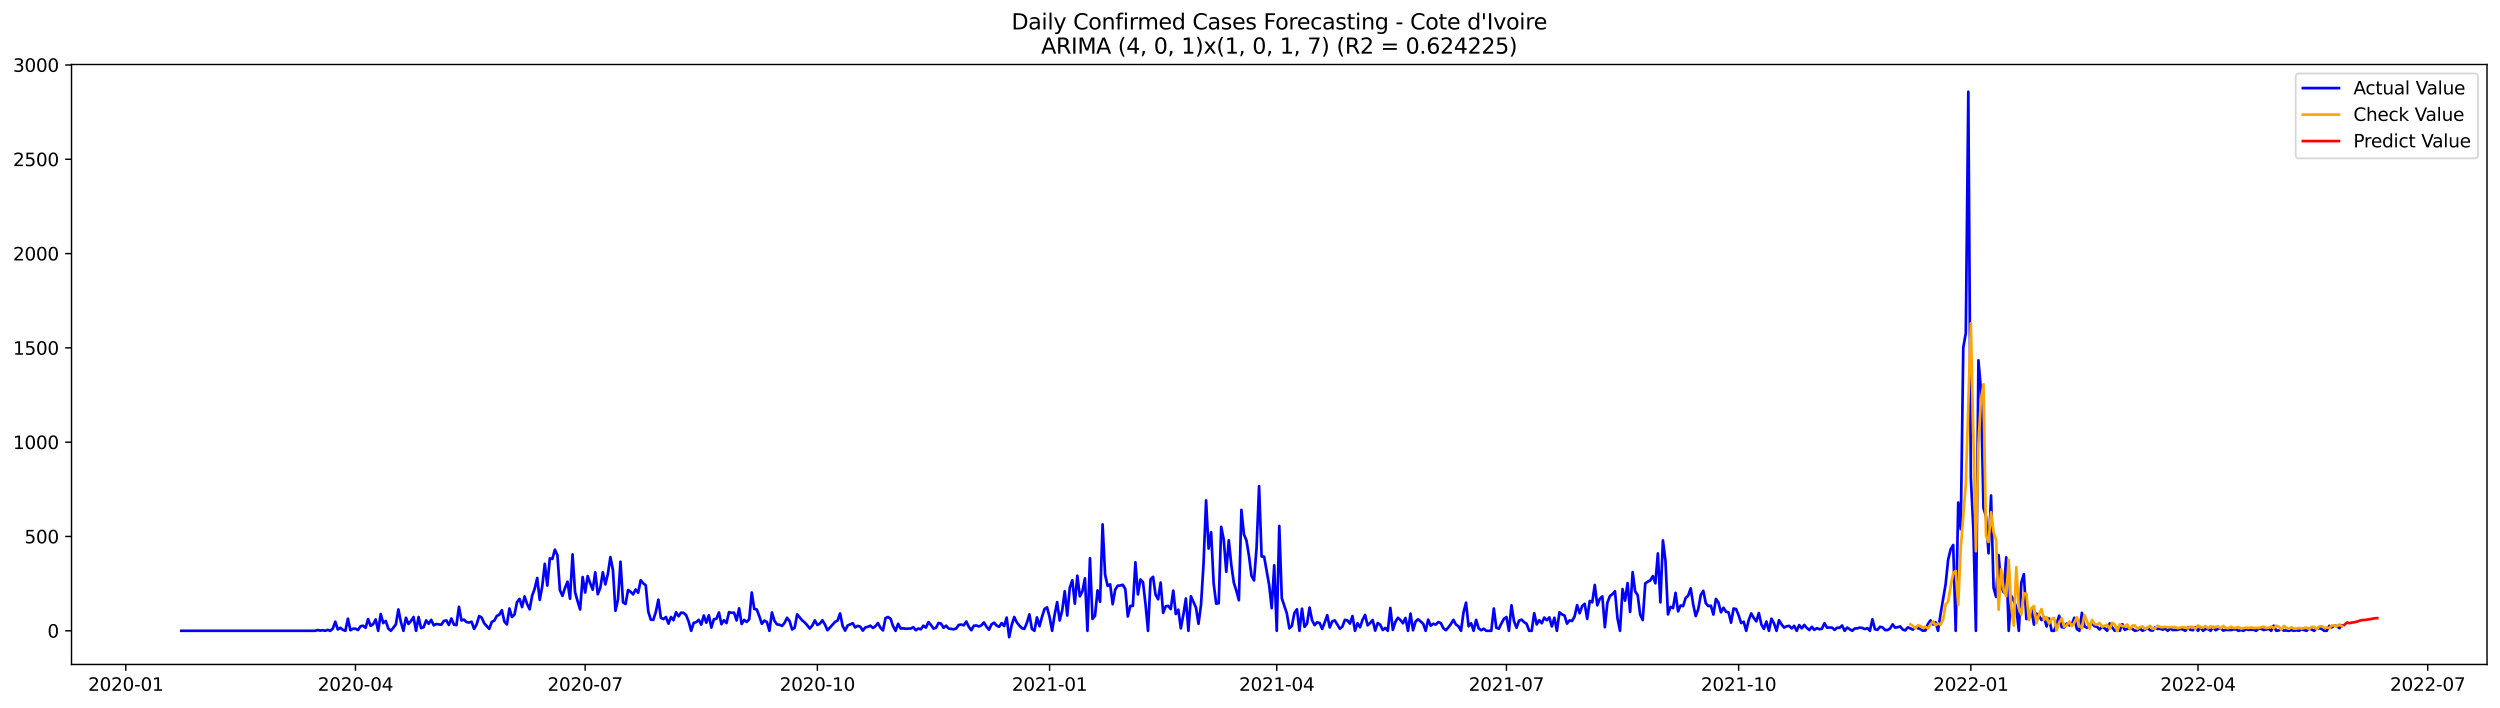 <?xml version="1.0" encoding="utf-8" standalone="no"?>
<!DOCTYPE svg PUBLIC "-//W3C//DTD SVG 1.1//EN"
  "http://www.w3.org/Graphics/SVG/1.1/DTD/svg11.dtd">
<svg xmlns:xlink="http://www.w3.org/1999/xlink" width="1386.05pt" height="392.274pt" viewBox="0 0 1386.05 392.274" xmlns="http://www.w3.org/2000/svg" version="1.1">
 <defs>
  <style type="text/css">*{stroke-linejoin: round; stroke-linecap: butt}</style>
 </defs>
 <g id="figure_1">
  <g id="patch_1">
   <path d="M 0 392.274 
L 1386.05 392.274 
L 1386.05 0 
L 0 0 
z
" style="fill: #ffffff"/>
  </g>
  <g id="axes_1">
   <g id="patch_2">
    <path d="M 39.65 368.396 
L 1378.85 368.396 
L 1378.85 35.755 
L 39.65 35.755 
z
" style="fill: #ffffff"/>
   </g>
   <g id="matplotlib.axis_1">
    <g id="xtick_1">
     <g id="line2d_1">
      <defs>
       <path id="md8d546dc37" d="M 0 0 
L 0 3.5 
" style="stroke: #000000; stroke-width: 0.8"/>
      </defs>
      <g>
       <use xlink:href="#md8d546dc37" x="69.737" y="368.396" style="stroke: #000000; stroke-width: 0.8"/>
      </g>
     </g>
     <g id="text_1">
      <!-- 2020-01 -->
      <g transform="translate(48.845 382.994)scale(0.1 -0.1)">
       <defs>
        <path id="DejaVuSans-32" d="M 1228 531 
L 3431 531 
L 3431 0 
L 469 0 
L 469 531 
Q 828 903 1448 1529 
Q 2069 2156 2228 2338 
Q 2531 2678 2651 2914 
Q 2772 3150 2772 3378 
Q 2772 3750 2511 3984 
Q 2250 4219 1831 4219 
Q 1534 4219 1204 4116 
Q 875 4013 500 3803 
L 500 4441 
Q 881 4594 1212 4672 
Q 1544 4750 1819 4750 
Q 2544 4750 2975 4387 
Q 3406 4025 3406 3419 
Q 3406 3131 3298 2873 
Q 3191 2616 2906 2266 
Q 2828 2175 2409 1742 
Q 1991 1309 1228 531 
z
" transform="scale(0.016)"/>
        <path id="DejaVuSans-30" d="M 2034 4250 
Q 1547 4250 1301 3770 
Q 1056 3291 1056 2328 
Q 1056 1369 1301 889 
Q 1547 409 2034 409 
Q 2525 409 2770 889 
Q 3016 1369 3016 2328 
Q 3016 3291 2770 3770 
Q 2525 4250 2034 4250 
z
M 2034 4750 
Q 2819 4750 3233 4129 
Q 3647 3509 3647 2328 
Q 3647 1150 3233 529 
Q 2819 -91 2034 -91 
Q 1250 -91 836 529 
Q 422 1150 422 2328 
Q 422 3509 836 4129 
Q 1250 4750 2034 4750 
z
" transform="scale(0.016)"/>
        <path id="DejaVuSans-2d" d="M 313 2009 
L 1997 2009 
L 1997 1497 
L 313 1497 
L 313 2009 
z
" transform="scale(0.016)"/>
        <path id="DejaVuSans-31" d="M 794 531 
L 1825 531 
L 1825 4091 
L 703 3866 
L 703 4441 
L 1819 4666 
L 2450 4666 
L 2450 531 
L 3481 531 
L 3481 0 
L 794 0 
L 794 531 
z
" transform="scale(0.016)"/>
       </defs>
       <use xlink:href="#DejaVuSans-32"/>
       <use xlink:href="#DejaVuSans-30" x="63.623"/>
       <use xlink:href="#DejaVuSans-32" x="127.246"/>
       <use xlink:href="#DejaVuSans-30" x="190.869"/>
       <use xlink:href="#DejaVuSans-2d" x="254.492"/>
       <use xlink:href="#DejaVuSans-30" x="290.576"/>
       <use xlink:href="#DejaVuSans-31" x="354.199"/>
      </g>
     </g>
    </g>
    <g id="xtick_2">
     <g id="line2d_2">
      <g>
       <use xlink:href="#md8d546dc37" x="197.079" y="368.396" style="stroke: #000000; stroke-width: 0.8"/>
      </g>
     </g>
     <g id="text_2">
      <!-- 2020-04 -->
      <g transform="translate(176.188 382.994)scale(0.1 -0.1)">
       <defs>
        <path id="DejaVuSans-34" d="M 2419 4116 
L 825 1625 
L 2419 1625 
L 2419 4116 
z
M 2253 4666 
L 3047 4666 
L 3047 1625 
L 3713 1625 
L 3713 1100 
L 3047 1100 
L 3047 0 
L 2419 0 
L 2419 1100 
L 313 1100 
L 313 1709 
L 2253 4666 
z
" transform="scale(0.016)"/>
       </defs>
       <use xlink:href="#DejaVuSans-32"/>
       <use xlink:href="#DejaVuSans-30" x="63.623"/>
       <use xlink:href="#DejaVuSans-32" x="127.246"/>
       <use xlink:href="#DejaVuSans-30" x="190.869"/>
       <use xlink:href="#DejaVuSans-2d" x="254.492"/>
       <use xlink:href="#DejaVuSans-30" x="290.576"/>
       <use xlink:href="#DejaVuSans-34" x="354.199"/>
      </g>
     </g>
    </g>
    <g id="xtick_3">
     <g id="line2d_3">
      <g>
       <use xlink:href="#md8d546dc37" x="324.422" y="368.396" style="stroke: #000000; stroke-width: 0.8"/>
      </g>
     </g>
     <g id="text_3">
      <!-- 2020-07 -->
      <g transform="translate(303.531 382.994)scale(0.1 -0.1)">
       <defs>
        <path id="DejaVuSans-37" d="M 525 4666 
L 3525 4666 
L 3525 4397 
L 1831 0 
L 1172 0 
L 2766 4134 
L 525 4134 
L 525 4666 
z
" transform="scale(0.016)"/>
       </defs>
       <use xlink:href="#DejaVuSans-32"/>
       <use xlink:href="#DejaVuSans-30" x="63.623"/>
       <use xlink:href="#DejaVuSans-32" x="127.246"/>
       <use xlink:href="#DejaVuSans-30" x="190.869"/>
       <use xlink:href="#DejaVuSans-2d" x="254.492"/>
       <use xlink:href="#DejaVuSans-30" x="290.576"/>
       <use xlink:href="#DejaVuSans-37" x="354.199"/>
      </g>
     </g>
    </g>
    <g id="xtick_4">
     <g id="line2d_4">
      <g>
       <use xlink:href="#md8d546dc37" x="453.165" y="368.396" style="stroke: #000000; stroke-width: 0.8"/>
      </g>
     </g>
     <g id="text_4">
      <!-- 2020-10 -->
      <g transform="translate(432.273 382.994)scale(0.1 -0.1)">
       <use xlink:href="#DejaVuSans-32"/>
       <use xlink:href="#DejaVuSans-30" x="63.623"/>
       <use xlink:href="#DejaVuSans-32" x="127.246"/>
       <use xlink:href="#DejaVuSans-30" x="190.869"/>
       <use xlink:href="#DejaVuSans-2d" x="254.492"/>
       <use xlink:href="#DejaVuSans-31" x="290.576"/>
       <use xlink:href="#DejaVuSans-30" x="354.199"/>
      </g>
     </g>
    </g>
    <g id="xtick_5">
     <g id="line2d_5">
      <g>
       <use xlink:href="#md8d546dc37" x="581.907" y="368.396" style="stroke: #000000; stroke-width: 0.8"/>
      </g>
     </g>
     <g id="text_5">
      <!-- 2021-01 -->
      <g transform="translate(561.016 382.994)scale(0.1 -0.1)">
       <use xlink:href="#DejaVuSans-32"/>
       <use xlink:href="#DejaVuSans-30" x="63.623"/>
       <use xlink:href="#DejaVuSans-32" x="127.246"/>
       <use xlink:href="#DejaVuSans-31" x="190.869"/>
       <use xlink:href="#DejaVuSans-2d" x="254.492"/>
       <use xlink:href="#DejaVuSans-30" x="290.576"/>
       <use xlink:href="#DejaVuSans-31" x="354.199"/>
      </g>
     </g>
    </g>
    <g id="xtick_6">
     <g id="line2d_6">
      <g>
       <use xlink:href="#md8d546dc37" x="707.851" y="368.396" style="stroke: #000000; stroke-width: 0.8"/>
      </g>
     </g>
     <g id="text_6">
      <!-- 2021-04 -->
      <g transform="translate(686.959 382.994)scale(0.1 -0.1)">
       <use xlink:href="#DejaVuSans-32"/>
       <use xlink:href="#DejaVuSans-30" x="63.623"/>
       <use xlink:href="#DejaVuSans-32" x="127.246"/>
       <use xlink:href="#DejaVuSans-31" x="190.869"/>
       <use xlink:href="#DejaVuSans-2d" x="254.492"/>
       <use xlink:href="#DejaVuSans-30" x="290.576"/>
       <use xlink:href="#DejaVuSans-34" x="354.199"/>
      </g>
     </g>
    </g>
    <g id="xtick_7">
     <g id="line2d_7">
      <g>
       <use xlink:href="#md8d546dc37" x="835.194" y="368.396" style="stroke: #000000; stroke-width: 0.8"/>
      </g>
     </g>
     <g id="text_7">
      <!-- 2021-07 -->
      <g transform="translate(814.302 382.994)scale(0.1 -0.1)">
       <use xlink:href="#DejaVuSans-32"/>
       <use xlink:href="#DejaVuSans-30" x="63.623"/>
       <use xlink:href="#DejaVuSans-32" x="127.246"/>
       <use xlink:href="#DejaVuSans-31" x="190.869"/>
       <use xlink:href="#DejaVuSans-2d" x="254.492"/>
       <use xlink:href="#DejaVuSans-30" x="290.576"/>
       <use xlink:href="#DejaVuSans-37" x="354.199"/>
      </g>
     </g>
    </g>
    <g id="xtick_8">
     <g id="line2d_8">
      <g>
       <use xlink:href="#md8d546dc37" x="963.936" y="368.396" style="stroke: #000000; stroke-width: 0.8"/>
      </g>
     </g>
     <g id="text_8">
      <!-- 2021-10 -->
      <g transform="translate(943.044 382.994)scale(0.1 -0.1)">
       <use xlink:href="#DejaVuSans-32"/>
       <use xlink:href="#DejaVuSans-30" x="63.623"/>
       <use xlink:href="#DejaVuSans-32" x="127.246"/>
       <use xlink:href="#DejaVuSans-31" x="190.869"/>
       <use xlink:href="#DejaVuSans-2d" x="254.492"/>
       <use xlink:href="#DejaVuSans-31" x="290.576"/>
       <use xlink:href="#DejaVuSans-30" x="354.199"/>
      </g>
     </g>
    </g>
    <g id="xtick_9">
     <g id="line2d_9">
      <g>
       <use xlink:href="#md8d546dc37" x="1092.678" y="368.396" style="stroke: #000000; stroke-width: 0.8"/>
      </g>
     </g>
     <g id="text_9">
      <!-- 2022-01 -->
      <g transform="translate(1071.787 382.994)scale(0.1 -0.1)">
       <use xlink:href="#DejaVuSans-32"/>
       <use xlink:href="#DejaVuSans-30" x="63.623"/>
       <use xlink:href="#DejaVuSans-32" x="127.246"/>
       <use xlink:href="#DejaVuSans-32" x="190.869"/>
       <use xlink:href="#DejaVuSans-2d" x="254.492"/>
       <use xlink:href="#DejaVuSans-30" x="290.576"/>
       <use xlink:href="#DejaVuSans-31" x="354.199"/>
      </g>
     </g>
    </g>
    <g id="xtick_10">
     <g id="line2d_10">
      <g>
       <use xlink:href="#md8d546dc37" x="1218.622" y="368.396" style="stroke: #000000; stroke-width: 0.8"/>
      </g>
     </g>
     <g id="text_10">
      <!-- 2022-04 -->
      <g transform="translate(1197.73 382.994)scale(0.1 -0.1)">
       <use xlink:href="#DejaVuSans-32"/>
       <use xlink:href="#DejaVuSans-30" x="63.623"/>
       <use xlink:href="#DejaVuSans-32" x="127.246"/>
       <use xlink:href="#DejaVuSans-32" x="190.869"/>
       <use xlink:href="#DejaVuSans-2d" x="254.492"/>
       <use xlink:href="#DejaVuSans-30" x="290.576"/>
       <use xlink:href="#DejaVuSans-34" x="354.199"/>
      </g>
     </g>
    </g>
    <g id="xtick_11">
     <g id="line2d_11">
      <g>
       <use xlink:href="#md8d546dc37" x="1345.965" y="368.396" style="stroke: #000000; stroke-width: 0.8"/>
      </g>
     </g>
     <g id="text_11">
      <!-- 2022-07 -->
      <g transform="translate(1325.073 382.994)scale(0.1 -0.1)">
       <use xlink:href="#DejaVuSans-32"/>
       <use xlink:href="#DejaVuSans-30" x="63.623"/>
       <use xlink:href="#DejaVuSans-32" x="127.246"/>
       <use xlink:href="#DejaVuSans-32" x="190.869"/>
       <use xlink:href="#DejaVuSans-2d" x="254.492"/>
       <use xlink:href="#DejaVuSans-30" x="290.576"/>
       <use xlink:href="#DejaVuSans-37" x="354.199"/>
      </g>
     </g>
    </g>
   </g>
   <g id="matplotlib.axis_2">
    <g id="ytick_1">
     <g id="line2d_12">
      <defs>
       <path id="m5741303887" d="M 0 0 
L -3.5 0 
" style="stroke: #000000; stroke-width: 0.8"/>
      </defs>
      <g>
       <use xlink:href="#m5741303887" x="39.65" y="349.72" style="stroke: #000000; stroke-width: 0.8"/>
      </g>
     </g>
     <g id="text_12">
      <!-- 0 -->
      <g transform="translate(26.288 353.52)scale(0.1 -0.1)">
       <use xlink:href="#DejaVuSans-30"/>
      </g>
     </g>
    </g>
    <g id="ytick_2">
     <g id="line2d_13">
      <g>
       <use xlink:href="#m5741303887" x="39.65" y="297.438" style="stroke: #000000; stroke-width: 0.8"/>
      </g>
     </g>
     <g id="text_13">
      <!-- 500 -->
      <g transform="translate(13.562 301.237)scale(0.1 -0.1)">
       <defs>
        <path id="DejaVuSans-35" d="M 691 4666 
L 3169 4666 
L 3169 4134 
L 1269 4134 
L 1269 2991 
Q 1406 3038 1543 3061 
Q 1681 3084 1819 3084 
Q 2600 3084 3056 2656 
Q 3513 2228 3513 1497 
Q 3513 744 3044 326 
Q 2575 -91 1722 -91 
Q 1428 -91 1123 -41 
Q 819 9 494 109 
L 494 744 
Q 775 591 1075 516 
Q 1375 441 1709 441 
Q 2250 441 2565 725 
Q 2881 1009 2881 1497 
Q 2881 1984 2565 2268 
Q 2250 2553 1709 2553 
Q 1456 2553 1204 2497 
Q 953 2441 691 2322 
L 691 4666 
z
" transform="scale(0.016)"/>
       </defs>
       <use xlink:href="#DejaVuSans-35"/>
       <use xlink:href="#DejaVuSans-30" x="63.623"/>
       <use xlink:href="#DejaVuSans-30" x="127.246"/>
      </g>
     </g>
    </g>
    <g id="ytick_3">
     <g id="line2d_14">
      <g>
       <use xlink:href="#m5741303887" x="39.65" y="245.156" style="stroke: #000000; stroke-width: 0.8"/>
      </g>
     </g>
     <g id="text_14">
      <!-- 1000 -->
      <g transform="translate(7.2 248.955)scale(0.1 -0.1)">
       <use xlink:href="#DejaVuSans-31"/>
       <use xlink:href="#DejaVuSans-30" x="63.623"/>
       <use xlink:href="#DejaVuSans-30" x="127.246"/>
       <use xlink:href="#DejaVuSans-30" x="190.869"/>
      </g>
     </g>
    </g>
    <g id="ytick_4">
     <g id="line2d_15">
      <g>
       <use xlink:href="#m5741303887" x="39.65" y="192.874" style="stroke: #000000; stroke-width: 0.8"/>
      </g>
     </g>
     <g id="text_15">
      <!-- 1500 -->
      <g transform="translate(7.2 196.673)scale(0.1 -0.1)">
       <use xlink:href="#DejaVuSans-31"/>
       <use xlink:href="#DejaVuSans-35" x="63.623"/>
       <use xlink:href="#DejaVuSans-30" x="127.246"/>
       <use xlink:href="#DejaVuSans-30" x="190.869"/>
      </g>
     </g>
    </g>
    <g id="ytick_5">
     <g id="line2d_16">
      <g>
       <use xlink:href="#m5741303887" x="39.65" y="140.592" style="stroke: #000000; stroke-width: 0.8"/>
      </g>
     </g>
     <g id="text_16">
      <!-- 2000 -->
      <g transform="translate(7.2 144.391)scale(0.1 -0.1)">
       <use xlink:href="#DejaVuSans-32"/>
       <use xlink:href="#DejaVuSans-30" x="63.623"/>
       <use xlink:href="#DejaVuSans-30" x="127.246"/>
       <use xlink:href="#DejaVuSans-30" x="190.869"/>
      </g>
     </g>
    </g>
    <g id="ytick_6">
     <g id="line2d_17">
      <g>
       <use xlink:href="#m5741303887" x="39.65" y="88.31" style="stroke: #000000; stroke-width: 0.8"/>
      </g>
     </g>
     <g id="text_17">
      <!-- 2500 -->
      <g transform="translate(7.2 92.109)scale(0.1 -0.1)">
       <use xlink:href="#DejaVuSans-32"/>
       <use xlink:href="#DejaVuSans-35" x="63.623"/>
       <use xlink:href="#DejaVuSans-30" x="127.246"/>
       <use xlink:href="#DejaVuSans-30" x="190.869"/>
      </g>
     </g>
    </g>
    <g id="ytick_7">
     <g id="line2d_18">
      <g>
       <use xlink:href="#m5741303887" x="39.65" y="36.027" style="stroke: #000000; stroke-width: 0.8"/>
      </g>
     </g>
     <g id="text_18">
      <!-- 3000 -->
      <g transform="translate(7.2 39.827)scale(0.1 -0.1)">
       <defs>
        <path id="DejaVuSans-33" d="M 2597 2516 
Q 3050 2419 3304 2112 
Q 3559 1806 3559 1356 
Q 3559 666 3084 287 
Q 2609 -91 1734 -91 
Q 1441 -91 1130 -33 
Q 819 25 488 141 
L 488 750 
Q 750 597 1062 519 
Q 1375 441 1716 441 
Q 2309 441 2620 675 
Q 2931 909 2931 1356 
Q 2931 1769 2642 2001 
Q 2353 2234 1838 2234 
L 1294 2234 
L 1294 2753 
L 1863 2753 
Q 2328 2753 2575 2939 
Q 2822 3125 2822 3475 
Q 2822 3834 2567 4026 
Q 2313 4219 1838 4219 
Q 1578 4219 1281 4162 
Q 984 4106 628 3988 
L 628 4550 
Q 988 4650 1302 4700 
Q 1616 4750 1894 4750 
Q 2613 4750 3031 4423 
Q 3450 4097 3450 3541 
Q 3450 3153 3228 2886 
Q 3006 2619 2597 2516 
z
" transform="scale(0.016)"/>
       </defs>
       <use xlink:href="#DejaVuSans-33"/>
       <use xlink:href="#DejaVuSans-30" x="63.623"/>
       <use xlink:href="#DejaVuSans-30" x="127.246"/>
       <use xlink:href="#DejaVuSans-30" x="190.869"/>
      </g>
     </g>
    </g>
   </g>
   <g id="line2d_19">
    <path d="M 100.523 349.72 
L 174.689 349.72 
L 176.089 349.302 
L 177.488 349.616 
L 178.888 349.407 
L 180.287 349.72 
L 181.686 349.197 
L 183.086 349.72 
L 184.485 348.57 
L 185.884 344.701 
L 187.284 348.988 
L 188.683 348.047 
L 190.083 349.197 
L 191.482 349.72 
L 192.881 343.028 
L 194.281 349.407 
L 195.68 348.57 
L 197.079 348.57 
L 198.479 349.302 
L 199.878 347.211 
L 201.278 346.897 
L 202.677 348.047 
L 204.076 343.237 
L 205.476 347.002 
L 206.875 346.061 
L 208.274 343.446 
L 209.674 349.72 
L 211.073 340.414 
L 212.473 345.433 
L 213.872 344.283 
L 215.271 348.466 
L 216.671 349.72 
L 218.07 348.047 
L 219.469 346.165 
L 220.869 337.905 
L 222.268 344.91 
L 223.668 349.72 
L 225.067 342.505 
L 226.466 345.956 
L 227.866 344.283 
L 229.265 342.087 
L 230.664 349.72 
L 232.064 342.087 
L 233.463 348.256 
L 234.863 347.734 
L 236.262 343.969 
L 237.661 345.851 
L 239.061 343.656 
L 240.46 346.688 
L 241.859 345.956 
L 244.658 346.374 
L 246.058 344.283 
L 247.457 343.969 
L 248.856 346.479 
L 250.256 342.924 
L 251.655 346.27 
L 253.054 346.583 
L 254.454 336.441 
L 255.853 343.969 
L 257.253 343.551 
L 258.652 344.91 
L 260.051 345.119 
L 261.451 344.701 
L 262.85 348.675 
L 264.249 346.165 
L 265.649 341.564 
L 267.048 342.401 
L 268.447 345.538 
L 271.246 348.675 
L 272.646 344.806 
L 274.045 344.074 
L 275.444 341.46 
L 276.844 340.832 
L 278.243 338.323 
L 279.642 344.597 
L 281.042 346.165 
L 282.441 337.382 
L 283.841 342.087 
L 285.24 340.728 
L 286.639 333.827 
L 288.039 332.049 
L 289.438 336.545 
L 290.837 330.69 
L 292.237 334.872 
L 293.636 337.8 
L 295.036 330.271 
L 296.435 326.402 
L 297.834 320.442 
L 299.234 332.572 
L 300.633 325.043 
L 302.032 312.6 
L 303.432 324.625 
L 304.831 309.568 
L 306.231 309.881 
L 307.63 304.758 
L 309.029 307.685 
L 310.429 327.134 
L 311.828 330.376 
L 313.227 325.984 
L 314.627 322.534 
L 316.026 331.944 
L 317.426 307.372 
L 318.825 328.285 
L 320.224 333.304 
L 321.624 337.905 
L 323.023 319.919 
L 324.422 328.494 
L 325.822 319.397 
L 327.221 323.37 
L 328.621 326.925 
L 330.02 317.305 
L 331.419 329.435 
L 332.819 325.88 
L 334.218 317.305 
L 335.617 323.997 
L 337.017 318.142 
L 338.416 308.836 
L 339.816 315.946 
L 341.215 338.636 
L 342.614 332.467 
L 344.014 311.45 
L 345.413 333.931 
L 346.812 334.872 
L 348.212 327.134 
L 349.611 328.075 
L 351.011 329.539 
L 352.41 326.821 
L 353.809 328.598 
L 355.209 321.697 
L 356.608 323.37 
L 358.007 324.52 
L 359.407 339.055 
L 360.806 343.551 
L 362.205 343.656 
L 363.605 339.264 
L 365.004 332.467 
L 366.404 342.505 
L 367.803 343.237 
L 369.202 342.087 
L 370.602 345.747 
L 372.001 342.087 
L 373.4 343.865 
L 374.8 339.473 
L 376.199 341.669 
L 377.599 339.682 
L 378.998 339.787 
L 380.397 341.041 
L 381.797 344.597 
L 383.196 349.72 
L 384.595 345.329 
L 385.995 344.91 
L 387.394 343.656 
L 388.794 346.27 
L 390.193 341.251 
L 391.592 345.224 
L 392.992 341.146 
L 394.391 347.943 
L 395.79 343.342 
L 397.19 343.028 
L 398.589 339.578 
L 399.989 346.061 
L 401.388 343.865 
L 402.787 345.433 
L 404.187 339.368 
L 405.586 339.787 
L 406.985 339.682 
L 408.385 343.969 
L 409.784 337.277 
L 411.184 345.956 
L 412.583 343.656 
L 413.982 344.806 
L 415.382 343.342 
L 416.781 328.494 
L 418.18 337.591 
L 419.58 337.905 
L 420.979 341.669 
L 422.379 345.851 
L 423.778 344.074 
L 425.177 344.806 
L 426.577 349.72 
L 427.976 339.578 
L 429.375 344.178 
L 430.775 346.165 
L 432.174 346.374 
L 433.574 347.002 
L 434.973 345.329 
L 436.372 342.505 
L 437.772 344.388 
L 439.171 348.988 
L 440.57 348.047 
L 441.97 340.623 
L 444.768 343.969 
L 446.168 345.119 
L 447.567 346.688 
L 448.967 348.466 
L 450.366 346.793 
L 451.765 343.969 
L 453.165 346.479 
L 454.564 345.747 
L 455.963 343.865 
L 457.363 346.27 
L 458.762 349.407 
L 462.96 344.806 
L 464.36 344.074 
L 465.759 340.1 
L 467.158 347.002 
L 468.558 349.616 
L 469.957 346.793 
L 472.756 345.538 
L 474.155 347.838 
L 475.555 347.002 
L 476.954 347.42 
L 478.353 349.616 
L 479.753 347.838 
L 481.152 347.524 
L 482.552 346.897 
L 483.951 348.152 
L 485.35 347.211 
L 486.75 345.433 
L 488.149 348.047 
L 489.548 349.511 
L 490.948 342.715 
L 492.347 342.087 
L 493.747 343.028 
L 495.146 347.211 
L 496.545 349.72 
L 497.945 345.851 
L 499.344 348.466 
L 500.743 348.361 
L 502.143 348.57 
L 504.942 348.466 
L 506.341 347.734 
L 507.74 349.407 
L 509.14 348.466 
L 510.539 348.884 
L 511.938 346.897 
L 513.338 347.943 
L 514.737 344.91 
L 516.137 346.479 
L 517.536 348.466 
L 518.935 348.047 
L 520.335 345.433 
L 521.734 345.747 
L 523.133 348.047 
L 524.533 346.897 
L 525.932 348.466 
L 528.731 348.884 
L 530.13 348.466 
L 531.53 346.479 
L 532.929 346.27 
L 534.328 346.688 
L 535.728 344.597 
L 537.127 347.524 
L 538.526 349.407 
L 539.926 346.897 
L 541.325 346.793 
L 542.725 347.315 
L 544.124 346.688 
L 545.523 345.119 
L 546.923 347.42 
L 548.322 349.093 
L 549.721 346.165 
L 551.121 345.224 
L 552.52 346.793 
L 553.92 347.524 
L 555.319 345.433 
L 556.718 347.106 
L 558.118 342.401 
L 559.517 353.276 
L 560.916 346.479 
L 562.316 342.087 
L 563.715 345.015 
L 565.115 346.793 
L 566.514 348.256 
L 567.913 348.675 
L 569.313 345.329 
L 570.712 340.623 
L 572.111 348.675 
L 573.511 349.72 
L 574.91 342.296 
L 576.31 347.211 
L 577.709 341.983 
L 579.108 337.591 
L 580.508 336.754 
L 581.907 342.087 
L 583.306 349.72 
L 584.706 340.832 
L 586.105 333.827 
L 587.505 343.969 
L 588.904 338.427 
L 590.303 327.762 
L 591.703 341.251 
L 593.102 325.88 
L 594.501 321.697 
L 595.901 334.663 
L 597.3 319.188 
L 598.7 330.585 
L 600.099 327.866 
L 601.498 320.651 
L 602.898 349.72 
L 604.297 309.463 
L 605.696 343.133 
L 607.096 341.46 
L 608.495 327.344 
L 609.895 333.617 
L 611.294 290.746 
L 612.693 318.665 
L 614.093 324.834 
L 615.492 323.997 
L 616.891 334.977 
L 618.291 326.925 
L 619.69 324.729 
L 621.089 324.625 
L 622.489 324.207 
L 623.888 326.612 
L 625.288 341.773 
L 626.687 335.918 
L 628.086 335.918 
L 629.486 311.763 
L 630.885 329.539 
L 632.284 321.279 
L 633.684 322.743 
L 635.083 334.872 
L 636.483 349.72 
L 637.882 321.174 
L 639.281 319.815 
L 640.681 329.749 
L 642.08 332.258 
L 643.479 322.952 
L 644.879 339.787 
L 646.278 336.127 
L 647.678 335.918 
L 649.077 337.695 
L 650.476 327.448 
L 651.876 340.414 
L 653.275 338.009 
L 654.674 348.361 
L 656.074 340.832 
L 657.473 331.84 
L 658.873 349.72 
L 660.272 330.585 
L 663.071 336.859 
L 664.47 345.851 
L 665.869 335.29 
L 667.269 312.495 
L 668.668 277.466 
L 670.068 304.13 
L 671.467 295.033 
L 672.866 323.37 
L 674.266 334.663 
L 675.665 334.454 
L 677.064 292.105 
L 678.464 299.216 
L 679.863 316.992 
L 681.263 299.529 
L 682.662 313.227 
L 684.061 323.056 
L 685.461 327.553 
L 686.86 332.781 
L 688.259 282.695 
L 689.659 296.288 
L 691.058 299.634 
L 692.458 308.208 
L 693.857 319.292 
L 695.256 321.802 
L 696.656 303.817 
L 698.055 269.519 
L 699.454 308.522 
L 700.854 308.627 
L 703.653 324.416 
L 705.052 337.173 
L 706.451 313.436 
L 707.851 349.72 
L 709.25 291.583 
L 710.649 331.631 
L 713.448 340.1 
L 714.847 348.361 
L 716.247 347.002 
L 717.646 339.787 
L 719.046 337.8 
L 720.445 349.72 
L 721.844 337.486 
L 723.244 347.524 
L 724.643 345.747 
L 726.042 336.859 
L 727.442 343.865 
L 728.841 346.583 
L 730.241 345.015 
L 731.64 345.433 
L 733.039 348.675 
L 734.439 345.119 
L 735.838 341.041 
L 737.237 347.838 
L 738.637 344.492 
L 740.036 343.969 
L 742.835 348.57 
L 744.234 347.42 
L 745.634 343.656 
L 747.033 343.969 
L 748.432 345.747 
L 749.832 341.564 
L 751.231 349.72 
L 752.631 345.538 
L 754.03 347.734 
L 755.429 343.656 
L 756.829 340.937 
L 758.228 346.688 
L 759.627 345.433 
L 761.027 343.76 
L 762.426 349.616 
L 763.826 345.433 
L 765.225 346.374 
L 766.624 349.302 
L 768.024 348.152 
L 769.423 349.72 
L 770.822 337.068 
L 772.222 349.197 
L 773.621 344.806 
L 775.021 342.505 
L 776.42 343.76 
L 777.819 345.538 
L 779.219 342.61 
L 780.618 349.72 
L 782.017 340.205 
L 783.417 349.407 
L 784.816 344.597 
L 786.216 343.342 
L 789.014 345.747 
L 790.414 349.72 
L 791.813 343.551 
L 793.212 346.897 
L 794.612 345.851 
L 796.011 346.27 
L 797.411 344.91 
L 798.81 345.433 
L 800.209 348.256 
L 801.609 349.407 
L 803.008 347.838 
L 804.407 345.956 
L 805.807 343.656 
L 807.206 346.27 
L 808.605 347.211 
L 810.005 349.72 
L 811.404 339.473 
L 812.804 334.14 
L 814.203 347.211 
L 815.602 345.538 
L 817.002 349.72 
L 818.401 343.656 
L 819.8 348.361 
L 821.2 349.407 
L 822.599 348.57 
L 823.999 349.72 
L 826.797 349.72 
L 828.197 337.382 
L 829.596 348.047 
L 830.995 348.57 
L 832.395 345.642 
L 833.794 343.133 
L 835.194 342.087 
L 836.593 349.72 
L 837.992 335.604 
L 839.392 344.388 
L 840.791 348.047 
L 842.19 344.074 
L 843.59 343.551 
L 844.989 344.91 
L 846.389 345.851 
L 847.788 349.72 
L 849.187 349.72 
L 850.587 339.996 
L 851.986 346.165 
L 853.385 343.865 
L 854.785 345.538 
L 856.184 342.401 
L 857.584 343.865 
L 858.983 342.296 
L 860.382 347.315 
L 861.782 342.505 
L 863.181 349.72 
L 864.58 339.473 
L 865.98 340.623 
L 867.379 341.251 
L 868.779 345.747 
L 870.178 343.969 
L 871.577 344.283 
L 872.977 341.773 
L 874.376 335.5 
L 875.775 339.996 
L 877.175 336.022 
L 878.574 334.768 
L 879.974 343.133 
L 881.373 333.199 
L 882.772 333.931 
L 884.172 324.311 
L 885.571 335.604 
L 886.97 331.944 
L 888.37 330.69 
L 889.769 347.734 
L 891.168 334.14 
L 892.568 330.48 
L 893.967 329.435 
L 895.367 327.762 
L 896.766 342.819 
L 898.165 349.72 
L 899.565 326.612 
L 900.964 332.99 
L 902.363 323.266 
L 903.763 339.264 
L 905.162 317.201 
L 906.562 327.866 
L 907.961 329.958 
L 909.36 340.832 
L 910.76 343.76 
L 912.159 323.475 
L 913.558 322.429 
L 914.958 321.802 
L 916.357 319.397 
L 917.757 323.37 
L 919.156 306.849 
L 920.555 333.931 
L 921.955 299.634 
L 923.354 310.718 
L 924.753 340.623 
L 926.153 336.441 
L 927.552 337.173 
L 928.952 328.703 
L 930.351 338.95 
L 931.75 335.709 
L 933.15 336.022 
L 934.549 331.526 
L 935.948 330.271 
L 937.348 326.193 
L 938.747 335.186 
L 940.147 341.564 
L 941.546 337.695 
L 942.945 329.853 
L 944.345 327.553 
L 945.744 334.454 
L 947.143 336.022 
L 948.543 335.813 
L 949.942 340.728 
L 951.342 332.049 
L 952.741 334.036 
L 954.14 339.473 
L 955.54 336.963 
L 956.939 339.159 
L 958.338 339.473 
L 959.738 345.224 
L 961.137 337.382 
L 962.537 337.695 
L 963.936 341.146 
L 965.335 345.433 
L 966.735 344.701 
L 968.134 349.72 
L 969.533 343.76 
L 970.933 340.1 
L 972.332 342.61 
L 973.732 344.492 
L 975.131 339.891 
L 976.53 346.165 
L 977.93 348.675 
L 979.329 344.597 
L 980.728 349.72 
L 982.128 343.028 
L 983.527 345.538 
L 984.926 349.72 
L 986.326 343.865 
L 987.725 346.165 
L 989.125 347.943 
L 990.524 347.211 
L 991.923 347.002 
L 993.323 348.361 
L 994.722 347.002 
L 996.121 349.72 
L 997.521 346.583 
L 998.92 348.361 
L 1000.32 346.479 
L 1001.719 348.152 
L 1003.118 349.302 
L 1004.518 347.524 
L 1005.917 349.197 
L 1007.316 348.256 
L 1008.716 348.884 
L 1010.115 348.57 
L 1011.515 345.538 
L 1012.914 347.943 
L 1015.713 347.943 
L 1017.112 349.197 
L 1018.511 348.047 
L 1019.911 348.047 
L 1021.31 346.793 
L 1022.71 349.72 
L 1024.109 347.943 
L 1026.908 349.72 
L 1028.307 348.466 
L 1029.706 348.361 
L 1031.106 347.943 
L 1032.505 348.152 
L 1033.905 348.779 
L 1035.304 348.256 
L 1036.703 349.72 
L 1038.103 343.342 
L 1039.502 348.884 
L 1040.901 349.197 
L 1042.301 347.524 
L 1043.7 347.838 
L 1045.1 349.302 
L 1046.499 349.302 
L 1047.898 348.466 
L 1049.298 346.165 
L 1050.697 347.943 
L 1052.096 347.734 
L 1053.496 347.315 
L 1054.895 348.988 
L 1056.295 349.511 
L 1057.694 347.838 
L 1059.093 348.361 
L 1060.493 349.093 
L 1061.892 347.734 
L 1064.691 348.779 
L 1066.09 349.72 
L 1067.489 349.511 
L 1068.889 345.956 
L 1070.288 343.969 
L 1071.688 346.165 
L 1073.087 345.015 
L 1074.486 349.72 
L 1075.886 340.414 
L 1078.684 323.893 
L 1080.084 310.3 
L 1081.483 304.549 
L 1082.883 302.144 
L 1084.282 349.72 
L 1085.681 278.617 
L 1087.081 293.36 
L 1088.48 192.665 
L 1089.879 184.718 
L 1091.279 50.876 
L 1092.678 264.919 
L 1094.078 293.569 
L 1095.477 349.72 
L 1096.876 199.775 
L 1098.276 216.087 
L 1099.675 281.649 
L 1101.074 286.354 
L 1102.474 306.744 
L 1103.873 274.748 
L 1105.273 325.88 
L 1106.672 330.899 
L 1108.071 307.79 
L 1109.471 324.939 
L 1110.87 328.389 
L 1112.269 309.045 
L 1113.669 349.72 
L 1115.068 330.376 
L 1116.468 332.781 
L 1117.867 336.859 
L 1119.266 349.72 
L 1120.666 322.952 
L 1122.065 318.351 
L 1123.464 343.237 
L 1124.864 342.087 
L 1126.263 337.8 
L 1127.663 346.27 
L 1129.062 340.205 
L 1130.461 341.46 
L 1131.861 343.76 
L 1133.26 342.192 
L 1134.659 347.315 
L 1136.059 342.924 
L 1137.458 349.72 
L 1138.858 349.72 
L 1140.257 345.747 
L 1141.656 341.355 
L 1143.056 347.734 
L 1144.455 347.838 
L 1145.854 345.747 
L 1147.254 346.688 
L 1148.653 346.061 
L 1150.053 342.505 
L 1151.452 348.779 
L 1152.851 349.72 
L 1154.251 339.787 
L 1155.65 347.211 
L 1157.049 348.047 
L 1158.449 346.688 
L 1159.848 345.538 
L 1161.247 347.211 
L 1162.647 347.524 
L 1164.046 348.988 
L 1165.446 347.315 
L 1166.845 348.361 
L 1168.244 349.72 
L 1169.644 345.642 
L 1171.043 347.838 
L 1172.442 349.72 
L 1173.842 348.047 
L 1175.241 349.72 
L 1176.641 346.061 
L 1178.04 349.197 
L 1179.439 348.57 
L 1180.839 348.466 
L 1182.238 348.675 
L 1183.637 349.72 
L 1185.037 349.407 
L 1186.436 348.466 
L 1187.836 349.72 
L 1189.235 349.093 
L 1190.634 347.943 
L 1192.034 349.407 
L 1193.433 349.616 
L 1194.832 347.838 
L 1196.232 348.675 
L 1197.631 348.57 
L 1199.031 349.093 
L 1200.43 348.466 
L 1201.829 349.72 
L 1203.229 348.466 
L 1204.628 349.302 
L 1207.427 349.197 
L 1208.826 348.675 
L 1210.226 348.988 
L 1211.625 349.72 
L 1213.024 347.943 
L 1214.424 349.197 
L 1215.823 349.407 
L 1217.222 347.734 
L 1218.622 349.72 
L 1220.021 347.629 
L 1221.421 349.72 
L 1222.82 348.675 
L 1224.219 348.779 
L 1225.619 349.72 
L 1227.018 347.629 
L 1228.417 349.407 
L 1229.817 348.57 
L 1231.216 348.256 
L 1232.616 349.616 
L 1234.015 349.197 
L 1236.814 349.302 
L 1238.213 348.988 
L 1239.612 348.884 
L 1241.012 349.72 
L 1242.411 349.302 
L 1243.811 349.72 
L 1245.21 348.779 
L 1246.609 349.197 
L 1249.408 349.093 
L 1250.807 349.72 
L 1252.207 348.57 
L 1253.606 348.57 
L 1255.005 349.302 
L 1257.804 348.675 
L 1259.204 349.72 
L 1260.603 346.897 
L 1262.002 349.72 
L 1263.402 349.511 
L 1264.801 348.884 
L 1266.2 349.616 
L 1267.6 349.511 
L 1268.999 349.72 
L 1270.399 349.302 
L 1271.798 349.72 
L 1273.197 349.407 
L 1274.597 349.72 
L 1275.996 348.884 
L 1278.795 349.72 
L 1280.194 348.466 
L 1281.594 348.988 
L 1282.993 349.72 
L 1284.392 348.466 
L 1285.792 348.256 
L 1287.191 348.675 
L 1288.59 349.72 
L 1289.99 349.72 
L 1291.389 347.002 
L 1292.789 347.838 
L 1294.188 346.793 
L 1295.587 347.106 
L 1296.987 348.256 
L 1298.386 346.793 
L 1298.386 346.793 
" clip-path="url(#pe3682f9ba6)" style="fill: none; stroke: #0000ff; stroke-width: 1.5; stroke-linecap: square"/>
   </g>
   <g id="line2d_20">
    <path d="M 1059.093 346.136 
L 1060.493 346.989 
L 1061.892 348.359 
L 1063.291 346.711 
L 1064.691 347.064 
L 1066.09 348.097 
L 1067.489 347.562 
L 1068.889 348.332 
L 1070.288 346.227 
L 1071.688 344.487 
L 1073.087 346.665 
L 1074.486 345.637 
L 1075.886 346.373 
L 1077.285 343.519 
L 1078.684 335.101 
L 1080.084 333.441 
L 1081.483 325.126 
L 1082.883 317.739 
L 1084.282 316.536 
L 1085.681 335.357 
L 1087.081 303.761 
L 1089.879 268.399 
L 1092.678 179.272 
L 1095.477 305.596 
L 1096.876 246.192 
L 1098.276 221.465 
L 1099.675 213.063 
L 1101.074 297.018 
L 1102.474 300.432 
L 1103.873 283.991 
L 1105.273 294.99 
L 1106.672 299.337 
L 1108.071 338.065 
L 1109.471 315.543 
L 1110.87 327.117 
L 1112.269 330.577 
L 1113.669 310.428 
L 1115.068 336.495 
L 1116.468 346.805 
L 1117.867 314.524 
L 1119.266 336.733 
L 1120.666 340.755 
L 1122.065 328.938 
L 1123.464 329.294 
L 1124.864 343.828 
L 1126.263 337.136 
L 1127.663 335.979 
L 1129.062 345.378 
L 1130.461 340.594 
L 1131.861 337.65 
L 1133.26 343.639 
L 1134.659 342.154 
L 1136.059 345.718 
L 1137.458 343.169 
L 1138.858 342.65 
L 1140.257 349.481 
L 1141.656 345.051 
L 1143.056 342.817 
L 1144.455 347.479 
L 1145.854 346.664 
L 1147.254 344.594 
L 1148.653 347.16 
L 1150.053 345.181 
L 1151.452 342.19 
L 1152.851 346.986 
L 1154.251 348.318 
L 1155.65 341.014 
L 1157.049 344.36 
L 1158.449 348.548 
L 1159.848 343.649 
L 1161.247 346.001 
L 1162.647 346.378 
L 1164.046 345.391 
L 1165.446 347.45 
L 1168.244 346.46 
L 1169.644 348.609 
L 1171.043 345.363 
L 1172.442 346.15 
L 1173.842 349.938 
L 1175.241 346.219 
L 1176.641 347.136 
L 1178.04 347.203 
L 1179.439 346.246 
L 1180.839 348.969 
L 1182.238 346.878 
L 1183.637 346.79 
L 1185.037 348.673 
L 1186.436 347.764 
L 1187.836 347.313 
L 1189.235 348.683 
L 1190.634 347.946 
L 1192.034 346.957 
L 1193.433 348.634 
L 1194.832 348.32 
L 1196.232 346.954 
L 1197.631 347.593 
L 1199.031 347.812 
L 1200.43 347.522 
L 1201.829 347.743 
L 1206.027 347.627 
L 1207.427 348.305 
L 1208.826 347.911 
L 1210.226 347.698 
L 1211.625 347.905 
L 1213.024 348.418 
L 1214.424 347.476 
L 1215.823 347.619 
L 1217.222 348.598 
L 1218.622 346.806 
L 1220.021 347.935 
L 1221.421 347.816 
L 1222.82 347.139 
L 1224.219 348.366 
L 1225.619 347.149 
L 1227.018 348.116 
L 1228.417 347.561 
L 1229.817 347.312 
L 1231.216 348.361 
L 1232.616 347.028 
L 1234.015 348.076 
L 1235.414 348.309 
L 1236.814 347.47 
L 1238.213 348.16 
L 1239.612 348.021 
L 1241.012 347.606 
L 1242.411 348.497 
L 1245.21 347.964 
L 1246.609 348.181 
L 1248.009 347.83 
L 1249.408 348.178 
L 1250.807 348.076 
L 1252.207 348.163 
L 1255.005 347.394 
L 1256.405 348.213 
L 1257.804 347.946 
L 1259.204 347.436 
L 1260.603 348.232 
L 1262.002 346.912 
L 1263.402 347.489 
L 1264.801 349.122 
L 1266.2 347.005 
L 1267.6 348.057 
L 1268.999 348.626 
L 1270.399 347.77 
L 1271.798 348.496 
L 1273.197 348.468 
L 1274.597 348.132 
L 1275.996 348.505 
L 1278.795 347.919 
L 1280.194 348.783 
L 1281.594 347.547 
L 1282.993 347.581 
L 1284.392 348.782 
L 1285.792 347.369 
L 1287.191 347.134 
L 1288.59 348.054 
L 1289.99 347.919 
L 1291.389 348.236 
L 1292.789 346.792 
L 1294.188 346.643 
L 1295.587 347.333 
L 1296.987 346.237 
L 1298.386 347.223 
L 1298.386 347.223 
" clip-path="url(#pe3682f9ba6)" style="fill: none; stroke: #ffa500; stroke-width: 1.5; stroke-linecap: square"/>
   </g>
   <g id="line2d_21">
    <path d="M 1299.785 346.438 
L 1301.185 345.138 
L 1302.584 345.487 
L 1303.984 345.145 
L 1305.383 344.986 
L 1306.782 344.618 
L 1308.182 344.146 
L 1309.581 343.772 
L 1310.98 343.738 
L 1312.38 343.522 
L 1313.779 343.303 
L 1315.179 343.064 
L 1316.578 342.793 
L 1317.977 342.72 
" clip-path="url(#pe3682f9ba6)" style="fill: none; stroke: #ff0000; stroke-width: 1.5; stroke-linecap: square"/>
   </g>
   <g id="patch_3">
    <path d="M 39.65 368.396 
L 39.65 35.755 
" style="fill: none; stroke: #000000; stroke-width: 0.8; stroke-linejoin: miter; stroke-linecap: square"/>
   </g>
   <g id="patch_4">
    <path d="M 1378.85 368.396 
L 1378.85 35.755 
" style="fill: none; stroke: #000000; stroke-width: 0.8; stroke-linejoin: miter; stroke-linecap: square"/>
   </g>
   <g id="patch_5">
    <path d="M 39.65 368.396 
L 1378.85 368.396 
" style="fill: none; stroke: #000000; stroke-width: 0.8; stroke-linejoin: miter; stroke-linecap: square"/>
   </g>
   <g id="patch_6">
    <path d="M 39.65 35.755 
L 1378.85 35.755 
" style="fill: none; stroke: #000000; stroke-width: 0.8; stroke-linejoin: miter; stroke-linecap: square"/>
   </g>
   <g id="text_19">
    <!-- Daily Confirmed Cases Forecasting - Cote d'Ivoire -->
    <g transform="translate(560.797 16.318)scale(0.12 -0.12)">
     <defs>
      <path id="DejaVuSans-44" d="M 1259 4147 
L 1259 519 
L 2022 519 
Q 2988 519 3436 956 
Q 3884 1394 3884 2338 
Q 3884 3275 3436 3711 
Q 2988 4147 2022 4147 
L 1259 4147 
z
M 628 4666 
L 1925 4666 
Q 3281 4666 3915 4102 
Q 4550 3538 4550 2338 
Q 4550 1131 3912 565 
Q 3275 0 1925 0 
L 628 0 
L 628 4666 
z
" transform="scale(0.016)"/>
      <path id="DejaVuSans-61" d="M 2194 1759 
Q 1497 1759 1228 1600 
Q 959 1441 959 1056 
Q 959 750 1161 570 
Q 1363 391 1709 391 
Q 2188 391 2477 730 
Q 2766 1069 2766 1631 
L 2766 1759 
L 2194 1759 
z
M 3341 1997 
L 3341 0 
L 2766 0 
L 2766 531 
Q 2569 213 2275 61 
Q 1981 -91 1556 -91 
Q 1019 -91 701 211 
Q 384 513 384 1019 
Q 384 1609 779 1909 
Q 1175 2209 1959 2209 
L 2766 2209 
L 2766 2266 
Q 2766 2663 2505 2880 
Q 2244 3097 1772 3097 
Q 1472 3097 1187 3025 
Q 903 2953 641 2809 
L 641 3341 
Q 956 3463 1253 3523 
Q 1550 3584 1831 3584 
Q 2591 3584 2966 3190 
Q 3341 2797 3341 1997 
z
" transform="scale(0.016)"/>
      <path id="DejaVuSans-69" d="M 603 3500 
L 1178 3500 
L 1178 0 
L 603 0 
L 603 3500 
z
M 603 4863 
L 1178 4863 
L 1178 4134 
L 603 4134 
L 603 4863 
z
" transform="scale(0.016)"/>
      <path id="DejaVuSans-6c" d="M 603 4863 
L 1178 4863 
L 1178 0 
L 603 0 
L 603 4863 
z
" transform="scale(0.016)"/>
      <path id="DejaVuSans-79" d="M 2059 -325 
Q 1816 -950 1584 -1140 
Q 1353 -1331 966 -1331 
L 506 -1331 
L 506 -850 
L 844 -850 
Q 1081 -850 1212 -737 
Q 1344 -625 1503 -206 
L 1606 56 
L 191 3500 
L 800 3500 
L 1894 763 
L 2988 3500 
L 3597 3500 
L 2059 -325 
z
" transform="scale(0.016)"/>
      <path id="DejaVuSans-20" transform="scale(0.016)"/>
      <path id="DejaVuSans-43" d="M 4122 4306 
L 4122 3641 
Q 3803 3938 3442 4084 
Q 3081 4231 2675 4231 
Q 1875 4231 1450 3742 
Q 1025 3253 1025 2328 
Q 1025 1406 1450 917 
Q 1875 428 2675 428 
Q 3081 428 3442 575 
Q 3803 722 4122 1019 
L 4122 359 
Q 3791 134 3420 21 
Q 3050 -91 2638 -91 
Q 1578 -91 968 557 
Q 359 1206 359 2328 
Q 359 3453 968 4101 
Q 1578 4750 2638 4750 
Q 3056 4750 3426 4639 
Q 3797 4528 4122 4306 
z
" transform="scale(0.016)"/>
      <path id="DejaVuSans-6f" d="M 1959 3097 
Q 1497 3097 1228 2736 
Q 959 2375 959 1747 
Q 959 1119 1226 758 
Q 1494 397 1959 397 
Q 2419 397 2687 759 
Q 2956 1122 2956 1747 
Q 2956 2369 2687 2733 
Q 2419 3097 1959 3097 
z
M 1959 3584 
Q 2709 3584 3137 3096 
Q 3566 2609 3566 1747 
Q 3566 888 3137 398 
Q 2709 -91 1959 -91 
Q 1206 -91 779 398 
Q 353 888 353 1747 
Q 353 2609 779 3096 
Q 1206 3584 1959 3584 
z
" transform="scale(0.016)"/>
      <path id="DejaVuSans-6e" d="M 3513 2113 
L 3513 0 
L 2938 0 
L 2938 2094 
Q 2938 2591 2744 2837 
Q 2550 3084 2163 3084 
Q 1697 3084 1428 2787 
Q 1159 2491 1159 1978 
L 1159 0 
L 581 0 
L 581 3500 
L 1159 3500 
L 1159 2956 
Q 1366 3272 1645 3428 
Q 1925 3584 2291 3584 
Q 2894 3584 3203 3211 
Q 3513 2838 3513 2113 
z
" transform="scale(0.016)"/>
      <path id="DejaVuSans-66" d="M 2375 4863 
L 2375 4384 
L 1825 4384 
Q 1516 4384 1395 4259 
Q 1275 4134 1275 3809 
L 1275 3500 
L 2222 3500 
L 2222 3053 
L 1275 3053 
L 1275 0 
L 697 0 
L 697 3053 
L 147 3053 
L 147 3500 
L 697 3500 
L 697 3744 
Q 697 4328 969 4595 
Q 1241 4863 1831 4863 
L 2375 4863 
z
" transform="scale(0.016)"/>
      <path id="DejaVuSans-72" d="M 2631 2963 
Q 2534 3019 2420 3045 
Q 2306 3072 2169 3072 
Q 1681 3072 1420 2755 
Q 1159 2438 1159 1844 
L 1159 0 
L 581 0 
L 581 3500 
L 1159 3500 
L 1159 2956 
Q 1341 3275 1631 3429 
Q 1922 3584 2338 3584 
Q 2397 3584 2469 3576 
Q 2541 3569 2628 3553 
L 2631 2963 
z
" transform="scale(0.016)"/>
      <path id="DejaVuSans-6d" d="M 3328 2828 
Q 3544 3216 3844 3400 
Q 4144 3584 4550 3584 
Q 5097 3584 5394 3201 
Q 5691 2819 5691 2113 
L 5691 0 
L 5113 0 
L 5113 2094 
Q 5113 2597 4934 2840 
Q 4756 3084 4391 3084 
Q 3944 3084 3684 2787 
Q 3425 2491 3425 1978 
L 3425 0 
L 2847 0 
L 2847 2094 
Q 2847 2600 2669 2842 
Q 2491 3084 2119 3084 
Q 1678 3084 1418 2786 
Q 1159 2488 1159 1978 
L 1159 0 
L 581 0 
L 581 3500 
L 1159 3500 
L 1159 2956 
Q 1356 3278 1631 3431 
Q 1906 3584 2284 3584 
Q 2666 3584 2933 3390 
Q 3200 3197 3328 2828 
z
" transform="scale(0.016)"/>
      <path id="DejaVuSans-65" d="M 3597 1894 
L 3597 1613 
L 953 1613 
Q 991 1019 1311 708 
Q 1631 397 2203 397 
Q 2534 397 2845 478 
Q 3156 559 3463 722 
L 3463 178 
Q 3153 47 2828 -22 
Q 2503 -91 2169 -91 
Q 1331 -91 842 396 
Q 353 884 353 1716 
Q 353 2575 817 3079 
Q 1281 3584 2069 3584 
Q 2775 3584 3186 3129 
Q 3597 2675 3597 1894 
z
M 3022 2063 
Q 3016 2534 2758 2815 
Q 2500 3097 2075 3097 
Q 1594 3097 1305 2825 
Q 1016 2553 972 2059 
L 3022 2063 
z
" transform="scale(0.016)"/>
      <path id="DejaVuSans-64" d="M 2906 2969 
L 2906 4863 
L 3481 4863 
L 3481 0 
L 2906 0 
L 2906 525 
Q 2725 213 2448 61 
Q 2172 -91 1784 -91 
Q 1150 -91 751 415 
Q 353 922 353 1747 
Q 353 2572 751 3078 
Q 1150 3584 1784 3584 
Q 2172 3584 2448 3432 
Q 2725 3281 2906 2969 
z
M 947 1747 
Q 947 1113 1208 752 
Q 1469 391 1925 391 
Q 2381 391 2643 752 
Q 2906 1113 2906 1747 
Q 2906 2381 2643 2742 
Q 2381 3103 1925 3103 
Q 1469 3103 1208 2742 
Q 947 2381 947 1747 
z
" transform="scale(0.016)"/>
      <path id="DejaVuSans-73" d="M 2834 3397 
L 2834 2853 
Q 2591 2978 2328 3040 
Q 2066 3103 1784 3103 
Q 1356 3103 1142 2972 
Q 928 2841 928 2578 
Q 928 2378 1081 2264 
Q 1234 2150 1697 2047 
L 1894 2003 
Q 2506 1872 2764 1633 
Q 3022 1394 3022 966 
Q 3022 478 2636 193 
Q 2250 -91 1575 -91 
Q 1294 -91 989 -36 
Q 684 19 347 128 
L 347 722 
Q 666 556 975 473 
Q 1284 391 1588 391 
Q 1994 391 2212 530 
Q 2431 669 2431 922 
Q 2431 1156 2273 1281 
Q 2116 1406 1581 1522 
L 1381 1569 
Q 847 1681 609 1914 
Q 372 2147 372 2553 
Q 372 3047 722 3315 
Q 1072 3584 1716 3584 
Q 2034 3584 2315 3537 
Q 2597 3491 2834 3397 
z
" transform="scale(0.016)"/>
      <path id="DejaVuSans-46" d="M 628 4666 
L 3309 4666 
L 3309 4134 
L 1259 4134 
L 1259 2759 
L 3109 2759 
L 3109 2228 
L 1259 2228 
L 1259 0 
L 628 0 
L 628 4666 
z
" transform="scale(0.016)"/>
      <path id="DejaVuSans-63" d="M 3122 3366 
L 3122 2828 
Q 2878 2963 2633 3030 
Q 2388 3097 2138 3097 
Q 1578 3097 1268 2742 
Q 959 2388 959 1747 
Q 959 1106 1268 751 
Q 1578 397 2138 397 
Q 2388 397 2633 464 
Q 2878 531 3122 666 
L 3122 134 
Q 2881 22 2623 -34 
Q 2366 -91 2075 -91 
Q 1284 -91 818 406 
Q 353 903 353 1747 
Q 353 2603 823 3093 
Q 1294 3584 2113 3584 
Q 2378 3584 2631 3529 
Q 2884 3475 3122 3366 
z
" transform="scale(0.016)"/>
      <path id="DejaVuSans-74" d="M 1172 4494 
L 1172 3500 
L 2356 3500 
L 2356 3053 
L 1172 3053 
L 1172 1153 
Q 1172 725 1289 603 
Q 1406 481 1766 481 
L 2356 481 
L 2356 0 
L 1766 0 
Q 1100 0 847 248 
Q 594 497 594 1153 
L 594 3053 
L 172 3053 
L 172 3500 
L 594 3500 
L 594 4494 
L 1172 4494 
z
" transform="scale(0.016)"/>
      <path id="DejaVuSans-67" d="M 2906 1791 
Q 2906 2416 2648 2759 
Q 2391 3103 1925 3103 
Q 1463 3103 1205 2759 
Q 947 2416 947 1791 
Q 947 1169 1205 825 
Q 1463 481 1925 481 
Q 2391 481 2648 825 
Q 2906 1169 2906 1791 
z
M 3481 434 
Q 3481 -459 3084 -895 
Q 2688 -1331 1869 -1331 
Q 1566 -1331 1297 -1286 
Q 1028 -1241 775 -1147 
L 775 -588 
Q 1028 -725 1275 -790 
Q 1522 -856 1778 -856 
Q 2344 -856 2625 -561 
Q 2906 -266 2906 331 
L 2906 616 
Q 2728 306 2450 153 
Q 2172 0 1784 0 
Q 1141 0 747 490 
Q 353 981 353 1791 
Q 353 2603 747 3093 
Q 1141 3584 1784 3584 
Q 2172 3584 2450 3431 
Q 2728 3278 2906 2969 
L 2906 3500 
L 3481 3500 
L 3481 434 
z
" transform="scale(0.016)"/>
      <path id="DejaVuSans-27" d="M 1147 4666 
L 1147 2931 
L 616 2931 
L 616 4666 
L 1147 4666 
z
" transform="scale(0.016)"/>
      <path id="DejaVuSans-49" d="M 628 4666 
L 1259 4666 
L 1259 0 
L 628 0 
L 628 4666 
z
" transform="scale(0.016)"/>
      <path id="DejaVuSans-76" d="M 191 3500 
L 800 3500 
L 1894 563 
L 2988 3500 
L 3597 3500 
L 2284 0 
L 1503 0 
L 191 3500 
z
" transform="scale(0.016)"/>
     </defs>
     <use xlink:href="#DejaVuSans-44"/>
     <use xlink:href="#DejaVuSans-61" x="77.002"/>
     <use xlink:href="#DejaVuSans-69" x="138.281"/>
     <use xlink:href="#DejaVuSans-6c" x="166.064"/>
     <use xlink:href="#DejaVuSans-79" x="193.848"/>
     <use xlink:href="#DejaVuSans-20" x="253.027"/>
     <use xlink:href="#DejaVuSans-43" x="284.814"/>
     <use xlink:href="#DejaVuSans-6f" x="354.639"/>
     <use xlink:href="#DejaVuSans-6e" x="415.82"/>
     <use xlink:href="#DejaVuSans-66" x="479.199"/>
     <use xlink:href="#DejaVuSans-69" x="514.404"/>
     <use xlink:href="#DejaVuSans-72" x="542.188"/>
     <use xlink:href="#DejaVuSans-6d" x="581.551"/>
     <use xlink:href="#DejaVuSans-65" x="678.963"/>
     <use xlink:href="#DejaVuSans-64" x="740.486"/>
     <use xlink:href="#DejaVuSans-20" x="803.963"/>
     <use xlink:href="#DejaVuSans-43" x="835.75"/>
     <use xlink:href="#DejaVuSans-61" x="905.574"/>
     <use xlink:href="#DejaVuSans-73" x="966.854"/>
     <use xlink:href="#DejaVuSans-65" x="1018.953"/>
     <use xlink:href="#DejaVuSans-73" x="1080.477"/>
     <use xlink:href="#DejaVuSans-20" x="1132.576"/>
     <use xlink:href="#DejaVuSans-46" x="1164.363"/>
     <use xlink:href="#DejaVuSans-6f" x="1218.258"/>
     <use xlink:href="#DejaVuSans-72" x="1279.439"/>
     <use xlink:href="#DejaVuSans-65" x="1318.303"/>
     <use xlink:href="#DejaVuSans-63" x="1379.826"/>
     <use xlink:href="#DejaVuSans-61" x="1434.807"/>
     <use xlink:href="#DejaVuSans-73" x="1496.086"/>
     <use xlink:href="#DejaVuSans-74" x="1548.186"/>
     <use xlink:href="#DejaVuSans-69" x="1587.395"/>
     <use xlink:href="#DejaVuSans-6e" x="1615.178"/>
     <use xlink:href="#DejaVuSans-67" x="1678.557"/>
     <use xlink:href="#DejaVuSans-20" x="1742.033"/>
     <use xlink:href="#DejaVuSans-2d" x="1773.82"/>
     <use xlink:href="#DejaVuSans-20" x="1809.904"/>
     <use xlink:href="#DejaVuSans-43" x="1841.691"/>
     <use xlink:href="#DejaVuSans-6f" x="1911.516"/>
     <use xlink:href="#DejaVuSans-74" x="1972.697"/>
     <use xlink:href="#DejaVuSans-65" x="2011.906"/>
     <use xlink:href="#DejaVuSans-20" x="2073.43"/>
     <use xlink:href="#DejaVuSans-64" x="2105.217"/>
     <use xlink:href="#DejaVuSans-27" x="2168.693"/>
     <use xlink:href="#DejaVuSans-49" x="2196.184"/>
     <use xlink:href="#DejaVuSans-76" x="2225.676"/>
     <use xlink:href="#DejaVuSans-6f" x="2284.855"/>
     <use xlink:href="#DejaVuSans-69" x="2346.037"/>
     <use xlink:href="#DejaVuSans-72" x="2373.82"/>
     <use xlink:href="#DejaVuSans-65" x="2412.684"/>
    </g>
    <!-- ARIMA (4, 0, 1)x(1, 0, 1, 7) (R2 = 0.624225) -->
    <g transform="translate(577.266 29.756)scale(0.12 -0.12)">
     <defs>
      <path id="DejaVuSans-41" d="M 2188 4044 
L 1331 1722 
L 3047 1722 
L 2188 4044 
z
M 1831 4666 
L 2547 4666 
L 4325 0 
L 3669 0 
L 3244 1197 
L 1141 1197 
L 716 0 
L 50 0 
L 1831 4666 
z
" transform="scale(0.016)"/>
      <path id="DejaVuSans-52" d="M 2841 2188 
Q 3044 2119 3236 1894 
Q 3428 1669 3622 1275 
L 4263 0 
L 3584 0 
L 2988 1197 
Q 2756 1666 2539 1819 
Q 2322 1972 1947 1972 
L 1259 1972 
L 1259 0 
L 628 0 
L 628 4666 
L 2053 4666 
Q 2853 4666 3247 4331 
Q 3641 3997 3641 3322 
Q 3641 2881 3436 2590 
Q 3231 2300 2841 2188 
z
M 1259 4147 
L 1259 2491 
L 2053 2491 
Q 2509 2491 2742 2702 
Q 2975 2913 2975 3322 
Q 2975 3731 2742 3939 
Q 2509 4147 2053 4147 
L 1259 4147 
z
" transform="scale(0.016)"/>
      <path id="DejaVuSans-4d" d="M 628 4666 
L 1569 4666 
L 2759 1491 
L 3956 4666 
L 4897 4666 
L 4897 0 
L 4281 0 
L 4281 4097 
L 3078 897 
L 2444 897 
L 1241 4097 
L 1241 0 
L 628 0 
L 628 4666 
z
" transform="scale(0.016)"/>
      <path id="DejaVuSans-28" d="M 1984 4856 
Q 1566 4138 1362 3434 
Q 1159 2731 1159 2009 
Q 1159 1288 1364 580 
Q 1569 -128 1984 -844 
L 1484 -844 
Q 1016 -109 783 600 
Q 550 1309 550 2009 
Q 550 2706 781 3412 
Q 1013 4119 1484 4856 
L 1984 4856 
z
" transform="scale(0.016)"/>
      <path id="DejaVuSans-2c" d="M 750 794 
L 1409 794 
L 1409 256 
L 897 -744 
L 494 -744 
L 750 256 
L 750 794 
z
" transform="scale(0.016)"/>
      <path id="DejaVuSans-29" d="M 513 4856 
L 1013 4856 
Q 1481 4119 1714 3412 
Q 1947 2706 1947 2009 
Q 1947 1309 1714 600 
Q 1481 -109 1013 -844 
L 513 -844 
Q 928 -128 1133 580 
Q 1338 1288 1338 2009 
Q 1338 2731 1133 3434 
Q 928 4138 513 4856 
z
" transform="scale(0.016)"/>
      <path id="DejaVuSans-78" d="M 3513 3500 
L 2247 1797 
L 3578 0 
L 2900 0 
L 1881 1375 
L 863 0 
L 184 0 
L 1544 1831 
L 300 3500 
L 978 3500 
L 1906 2253 
L 2834 3500 
L 3513 3500 
z
" transform="scale(0.016)"/>
      <path id="DejaVuSans-3d" d="M 678 2906 
L 4684 2906 
L 4684 2381 
L 678 2381 
L 678 2906 
z
M 678 1631 
L 4684 1631 
L 4684 1100 
L 678 1100 
L 678 1631 
z
" transform="scale(0.016)"/>
      <path id="DejaVuSans-2e" d="M 684 794 
L 1344 794 
L 1344 0 
L 684 0 
L 684 794 
z
" transform="scale(0.016)"/>
      <path id="DejaVuSans-36" d="M 2113 2584 
Q 1688 2584 1439 2293 
Q 1191 2003 1191 1497 
Q 1191 994 1439 701 
Q 1688 409 2113 409 
Q 2538 409 2786 701 
Q 3034 994 3034 1497 
Q 3034 2003 2786 2293 
Q 2538 2584 2113 2584 
z
M 3366 4563 
L 3366 3988 
Q 3128 4100 2886 4159 
Q 2644 4219 2406 4219 
Q 1781 4219 1451 3797 
Q 1122 3375 1075 2522 
Q 1259 2794 1537 2939 
Q 1816 3084 2150 3084 
Q 2853 3084 3261 2657 
Q 3669 2231 3669 1497 
Q 3669 778 3244 343 
Q 2819 -91 2113 -91 
Q 1303 -91 875 529 
Q 447 1150 447 2328 
Q 447 3434 972 4092 
Q 1497 4750 2381 4750 
Q 2619 4750 2861 4703 
Q 3103 4656 3366 4563 
z
" transform="scale(0.016)"/>
     </defs>
     <use xlink:href="#DejaVuSans-41"/>
     <use xlink:href="#DejaVuSans-52" x="68.408"/>
     <use xlink:href="#DejaVuSans-49" x="137.891"/>
     <use xlink:href="#DejaVuSans-4d" x="167.383"/>
     <use xlink:href="#DejaVuSans-41" x="253.662"/>
     <use xlink:href="#DejaVuSans-20" x="322.07"/>
     <use xlink:href="#DejaVuSans-28" x="353.857"/>
     <use xlink:href="#DejaVuSans-34" x="392.871"/>
     <use xlink:href="#DejaVuSans-2c" x="456.494"/>
     <use xlink:href="#DejaVuSans-20" x="488.281"/>
     <use xlink:href="#DejaVuSans-30" x="520.068"/>
     <use xlink:href="#DejaVuSans-2c" x="583.691"/>
     <use xlink:href="#DejaVuSans-20" x="615.479"/>
     <use xlink:href="#DejaVuSans-31" x="647.266"/>
     <use xlink:href="#DejaVuSans-29" x="710.889"/>
     <use xlink:href="#DejaVuSans-78" x="749.902"/>
     <use xlink:href="#DejaVuSans-28" x="809.082"/>
     <use xlink:href="#DejaVuSans-31" x="848.096"/>
     <use xlink:href="#DejaVuSans-2c" x="911.719"/>
     <use xlink:href="#DejaVuSans-20" x="943.506"/>
     <use xlink:href="#DejaVuSans-30" x="975.293"/>
     <use xlink:href="#DejaVuSans-2c" x="1038.916"/>
     <use xlink:href="#DejaVuSans-20" x="1070.703"/>
     <use xlink:href="#DejaVuSans-31" x="1102.49"/>
     <use xlink:href="#DejaVuSans-2c" x="1166.113"/>
     <use xlink:href="#DejaVuSans-20" x="1197.9"/>
     <use xlink:href="#DejaVuSans-37" x="1229.688"/>
     <use xlink:href="#DejaVuSans-29" x="1293.311"/>
     <use xlink:href="#DejaVuSans-20" x="1332.324"/>
     <use xlink:href="#DejaVuSans-28" x="1364.111"/>
     <use xlink:href="#DejaVuSans-52" x="1403.125"/>
     <use xlink:href="#DejaVuSans-32" x="1472.607"/>
     <use xlink:href="#DejaVuSans-20" x="1536.23"/>
     <use xlink:href="#DejaVuSans-3d" x="1568.018"/>
     <use xlink:href="#DejaVuSans-20" x="1651.807"/>
     <use xlink:href="#DejaVuSans-30" x="1683.594"/>
     <use xlink:href="#DejaVuSans-2e" x="1747.217"/>
     <use xlink:href="#DejaVuSans-36" x="1779.004"/>
     <use xlink:href="#DejaVuSans-32" x="1842.627"/>
     <use xlink:href="#DejaVuSans-34" x="1906.25"/>
     <use xlink:href="#DejaVuSans-32" x="1969.873"/>
     <use xlink:href="#DejaVuSans-32" x="2033.496"/>
     <use xlink:href="#DejaVuSans-35" x="2097.119"/>
     <use xlink:href="#DejaVuSans-29" x="2160.742"/>
    </g>
   </g>
   <g id="legend_1">
    <g id="patch_7">
     <path d="M 1274.77 87.79 
L 1371.85 87.79 
Q 1373.85 87.79 1373.85 85.79 
L 1373.85 42.755 
Q 1373.85 40.755 1371.85 40.755 
L 1274.77 40.755 
Q 1272.77 40.755 1272.77 42.755 
L 1272.77 85.79 
Q 1272.77 87.79 1274.77 87.79 
z
" style="fill: #ffffff; opacity: 0.8; stroke: #cccccc; stroke-linejoin: miter"/>
    </g>
    <g id="line2d_22">
     <path d="M 1276.77 48.854 
L 1286.77 48.854 
L 1296.77 48.854 
" style="fill: none; stroke: #0000ff; stroke-width: 1.5; stroke-linecap: square"/>
    </g>
    <g id="text_20">
     <!-- Actual Value -->
     <g transform="translate(1304.77 52.354)scale(0.1 -0.1)">
      <defs>
       <path id="DejaVuSans-75" d="M 544 1381 
L 544 3500 
L 1119 3500 
L 1119 1403 
Q 1119 906 1312 657 
Q 1506 409 1894 409 
Q 2359 409 2629 706 
Q 2900 1003 2900 1516 
L 2900 3500 
L 3475 3500 
L 3475 0 
L 2900 0 
L 2900 538 
Q 2691 219 2414 64 
Q 2138 -91 1772 -91 
Q 1169 -91 856 284 
Q 544 659 544 1381 
z
M 1991 3584 
L 1991 3584 
z
" transform="scale(0.016)"/>
       <path id="DejaVuSans-56" d="M 1831 0 
L 50 4666 
L 709 4666 
L 2188 738 
L 3669 4666 
L 4325 4666 
L 2547 0 
L 1831 0 
z
" transform="scale(0.016)"/>
      </defs>
      <use xlink:href="#DejaVuSans-41"/>
      <use xlink:href="#DejaVuSans-63" x="66.658"/>
      <use xlink:href="#DejaVuSans-74" x="121.639"/>
      <use xlink:href="#DejaVuSans-75" x="160.848"/>
      <use xlink:href="#DejaVuSans-61" x="224.227"/>
      <use xlink:href="#DejaVuSans-6c" x="285.506"/>
      <use xlink:href="#DejaVuSans-20" x="313.289"/>
      <use xlink:href="#DejaVuSans-56" x="345.076"/>
      <use xlink:href="#DejaVuSans-61" x="405.734"/>
      <use xlink:href="#DejaVuSans-6c" x="467.014"/>
      <use xlink:href="#DejaVuSans-75" x="494.797"/>
      <use xlink:href="#DejaVuSans-65" x="558.176"/>
     </g>
    </g>
    <g id="line2d_23">
     <path d="M 1276.77 63.532 
L 1286.77 63.532 
L 1296.77 63.532 
" style="fill: none; stroke: #ffa500; stroke-width: 1.5; stroke-linecap: square"/>
    </g>
    <g id="text_21">
     <!-- Check Value -->
     <g transform="translate(1304.77 67.032)scale(0.1 -0.1)">
      <defs>
       <path id="DejaVuSans-68" d="M 3513 2113 
L 3513 0 
L 2938 0 
L 2938 2094 
Q 2938 2591 2744 2837 
Q 2550 3084 2163 3084 
Q 1697 3084 1428 2787 
Q 1159 2491 1159 1978 
L 1159 0 
L 581 0 
L 581 4863 
L 1159 4863 
L 1159 2956 
Q 1366 3272 1645 3428 
Q 1925 3584 2291 3584 
Q 2894 3584 3203 3211 
Q 3513 2838 3513 2113 
z
" transform="scale(0.016)"/>
       <path id="DejaVuSans-6b" d="M 581 4863 
L 1159 4863 
L 1159 1991 
L 2875 3500 
L 3609 3500 
L 1753 1863 
L 3688 0 
L 2938 0 
L 1159 1709 
L 1159 0 
L 581 0 
L 581 4863 
z
" transform="scale(0.016)"/>
      </defs>
      <use xlink:href="#DejaVuSans-43"/>
      <use xlink:href="#DejaVuSans-68" x="69.824"/>
      <use xlink:href="#DejaVuSans-65" x="133.203"/>
      <use xlink:href="#DejaVuSans-63" x="194.727"/>
      <use xlink:href="#DejaVuSans-6b" x="249.707"/>
      <use xlink:href="#DejaVuSans-20" x="307.617"/>
      <use xlink:href="#DejaVuSans-56" x="339.404"/>
      <use xlink:href="#DejaVuSans-61" x="400.062"/>
      <use xlink:href="#DejaVuSans-6c" x="461.342"/>
      <use xlink:href="#DejaVuSans-75" x="489.125"/>
      <use xlink:href="#DejaVuSans-65" x="552.504"/>
     </g>
    </g>
    <g id="line2d_24">
     <path d="M 1276.77 78.21 
L 1286.77 78.21 
L 1296.77 78.21 
" style="fill: none; stroke: #ff0000; stroke-width: 1.5; stroke-linecap: square"/>
    </g>
    <g id="text_22">
     <!-- Predict Value -->
     <g transform="translate(1304.77 81.71)scale(0.1 -0.1)">
      <defs>
       <path id="DejaVuSans-50" d="M 1259 4147 
L 1259 2394 
L 2053 2394 
Q 2494 2394 2734 2622 
Q 2975 2850 2975 3272 
Q 2975 3691 2734 3919 
Q 2494 4147 2053 4147 
L 1259 4147 
z
M 628 4666 
L 2053 4666 
Q 2838 4666 3239 4311 
Q 3641 3956 3641 3272 
Q 3641 2581 3239 2228 
Q 2838 1875 2053 1875 
L 1259 1875 
L 1259 0 
L 628 0 
L 628 4666 
z
" transform="scale(0.016)"/>
      </defs>
      <use xlink:href="#DejaVuSans-50"/>
      <use xlink:href="#DejaVuSans-72" x="58.553"/>
      <use xlink:href="#DejaVuSans-65" x="97.416"/>
      <use xlink:href="#DejaVuSans-64" x="158.939"/>
      <use xlink:href="#DejaVuSans-69" x="222.416"/>
      <use xlink:href="#DejaVuSans-63" x="250.199"/>
      <use xlink:href="#DejaVuSans-74" x="305.18"/>
      <use xlink:href="#DejaVuSans-20" x="344.389"/>
      <use xlink:href="#DejaVuSans-56" x="376.176"/>
      <use xlink:href="#DejaVuSans-61" x="436.834"/>
      <use xlink:href="#DejaVuSans-6c" x="498.113"/>
      <use xlink:href="#DejaVuSans-75" x="525.896"/>
      <use xlink:href="#DejaVuSans-65" x="589.275"/>
     </g>
    </g>
   </g>
  </g>
 </g>
 <defs>
  <clipPath id="pe3682f9ba6">
   <rect x="39.65" y="35.755" width="1339.2" height="332.64"/>
  </clipPath>
 </defs>
</svg>
